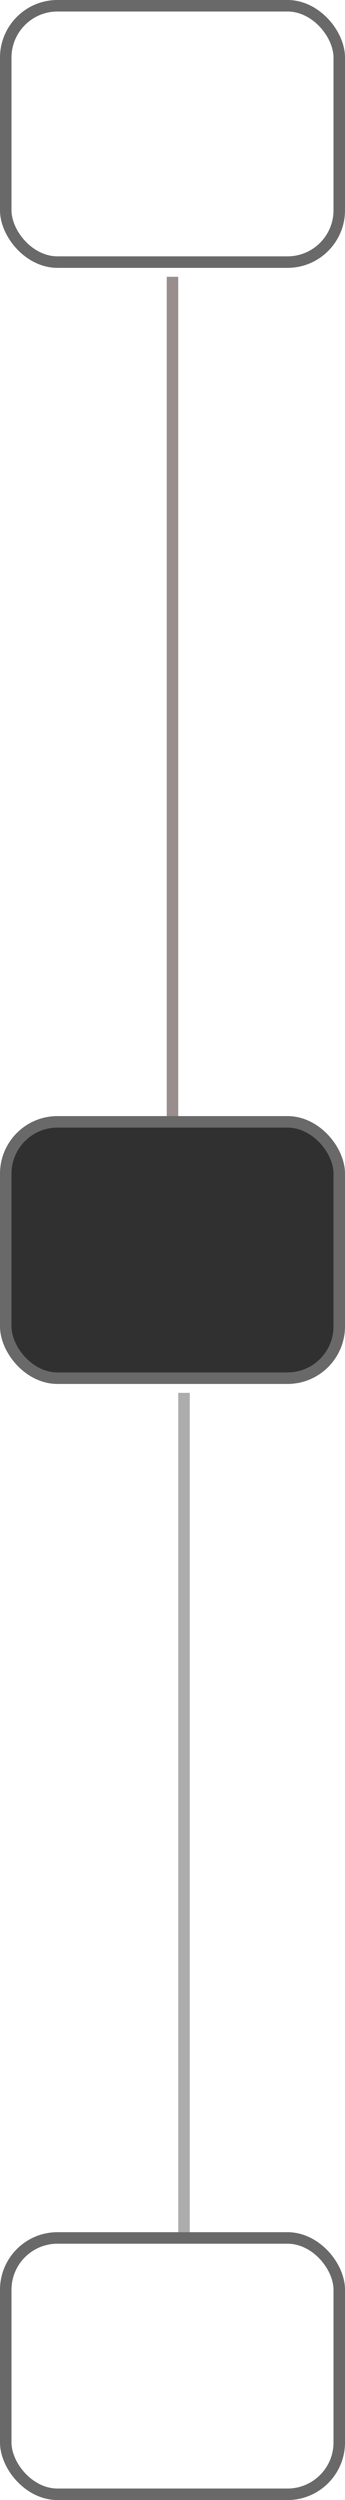 <svg width="30" height="217" viewBox="0 0 30 217" fill="none" xmlns="http://www.w3.org/2000/svg">
<rect x="0.5" y="0.5" width="29" height="22.25" rx="4.5" stroke="#696969"/>
<rect x="0.5" y="194.25" width="29" height="22.25" rx="4.5" stroke="#696969"/>
<rect x="0.5" y="97.375" width="29" height="22.25" rx="4.5" fill="#303031" stroke="#696969"/>
<line x1="15" y1="96.877" x2="15" y2="24.023" stroke="#998D8D"/>
<line x1="16" y1="120.898" x2="16" y2="193.752" stroke="#ACACAC"/>
</svg>
